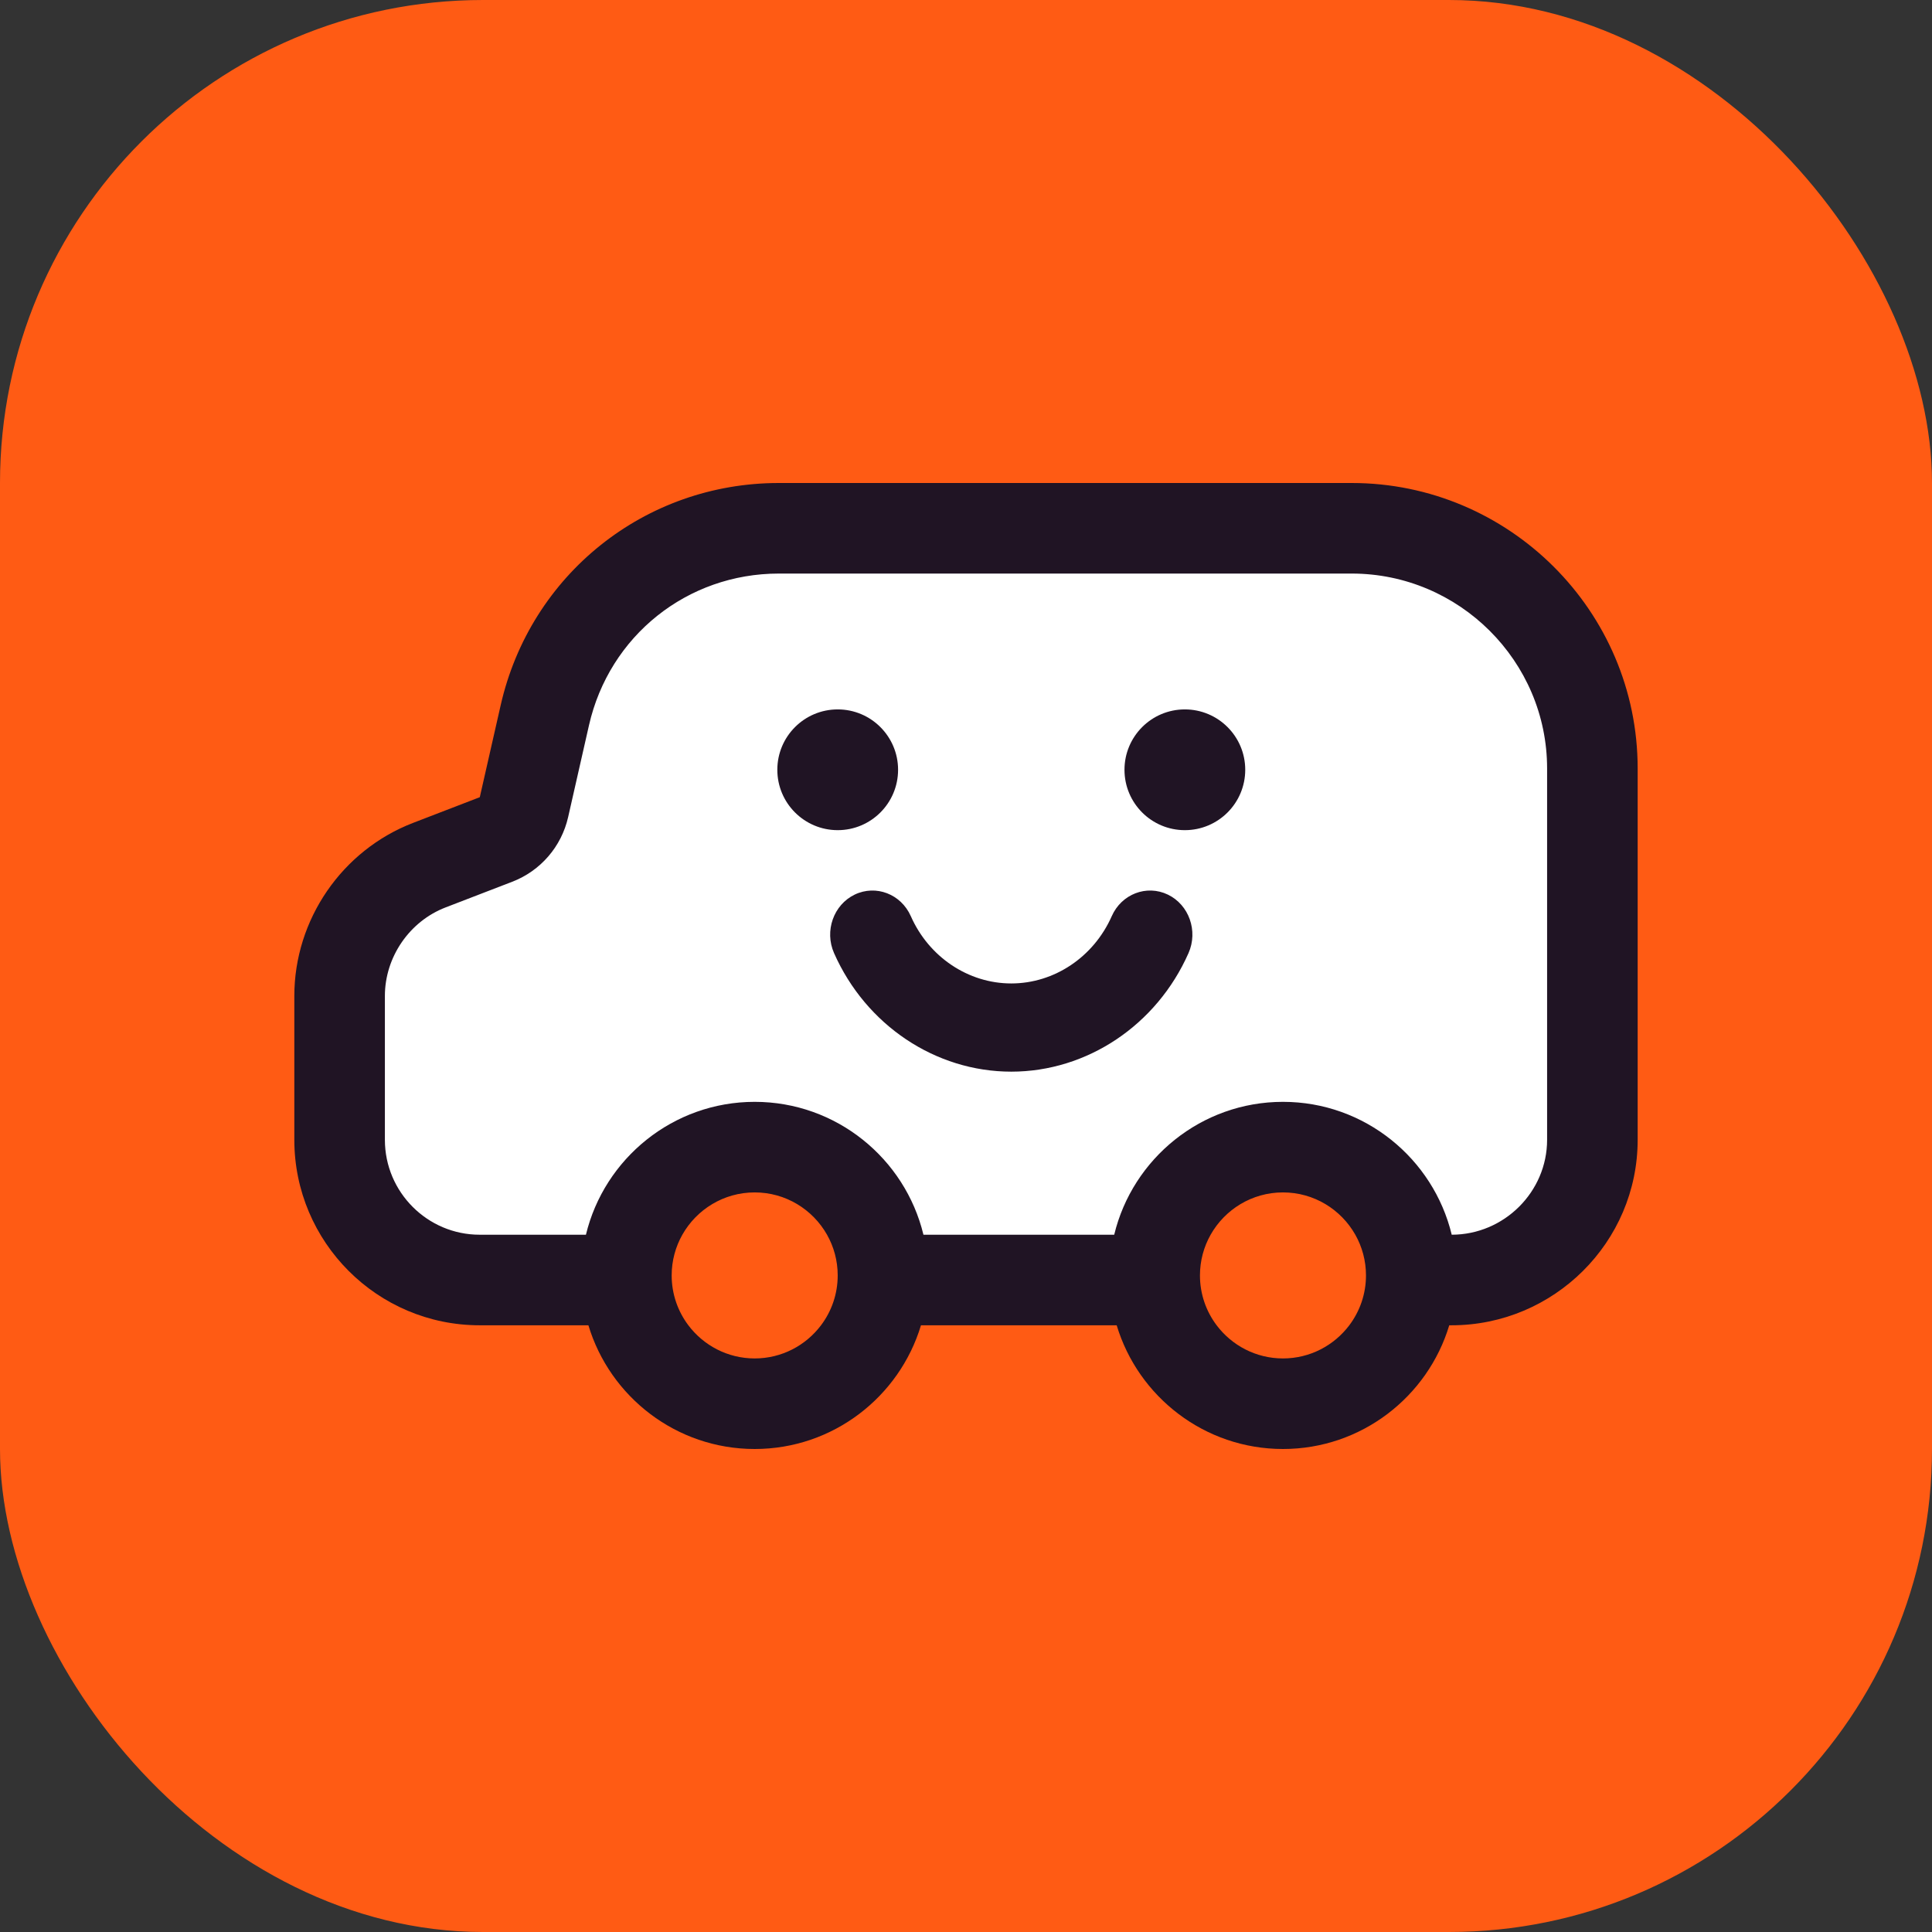 <svg width="192" height="192" viewBox="0 0 192 192" fill="none" xmlns="http://www.w3.org/2000/svg">
<rect x="0" y="0" width="192" height="192" fill="#333333" stroke="none"/>
<rect width="192" height="192" rx="48" fill="#FF5B14"/>
<path d="M47.667 127.205C39.993 127.205 33.75 120.956 33.75 113.274V98.977C33.75 93.254 37.335 88.029 42.671 85.976L49.289 83.427C50.695 82.886 51.739 81.679 52.072 80.209L54.145 71.079C56.629 60.14 66.191 52.5 77.398 52.5L134.332 52.5C147.48 52.5 158.249 63.207 158.249 76.368V113.274C158.249 120.956 151.935 127.205 144.262 127.205L47.667 127.205Z" fill="white"/>
<path d="M74.963 114.712C68.345 114.712 62.962 120.097 62.962 126.712C62.962 133.328 68.345 138.712 74.963 138.712C81.579 138.712 86.962 133.328 86.962 126.712C86.962 120.097 81.579 114.712 74.963 114.712" fill="#FF5B14"/>
<path d="M127.463 114.712C120.845 114.712 115.462 120.097 115.462 126.712C115.462 133.328 120.845 138.712 127.463 138.712C134.079 138.712 139.462 133.328 139.462 126.712C139.462 120.097 134.079 114.712 127.463 114.712" fill="#FF5B14"/>
<path fill-rule="evenodd" clip-rule="evenodd" d="M29.25 113.274C29.25 123.438 37.503 131.705 47.667 131.705H58.475C60.61 138.809 67.21 144 75.001 144C82.79 144 89.39 138.809 91.525 131.705H110.975C113.11 138.809 119.71 144 127.501 144C135.29 144 141.89 138.809 144.025 131.705H144.262C154.395 131.705 162.749 123.467 162.749 113.274V76.368C162.749 60.708 149.951 48 134.332 48H77.398C64.086 48 52.706 57.097 49.757 70.082L47.683 79.216C47.682 79.218 47.681 79.22 47.681 79.22C47.681 79.22 47.68 79.222 47.679 79.224L47.677 79.225L47.676 79.226C47.676 79.226 47.675 79.227 47.673 79.228L47.672 79.228L41.056 81.776L41.054 81.777C33.978 84.5 29.25 91.396 29.25 98.977V113.274ZM119.25 126.75C119.25 125.282 119.636 123.901 120.311 122.705C121.728 120.197 124.42 118.5 127.5 118.5C130.581 118.5 133.272 120.197 134.689 122.705C135.364 123.901 135.75 125.282 135.75 126.75C135.75 128.608 135.132 130.325 134.092 131.705C132.585 133.705 130.191 135 127.5 135C124.809 135 122.415 133.705 120.908 131.705C119.868 130.325 119.25 128.608 119.25 126.75ZM127.501 109.5C135.619 109.5 142.446 115.139 144.271 122.705C149.48 122.7 153.749 118.443 153.749 113.274V76.368C153.749 65.706 145.008 57 134.332 57H77.398C68.295 57 60.553 63.183 58.533 72.076L56.461 81.204L56.46 81.205L56.46 81.206C55.795 84.137 53.714 86.546 50.906 87.627L50.905 87.627L44.289 90.176L44.287 90.176C40.691 91.559 38.25 95.114 38.25 98.977V113.274C38.25 118.476 42.482 122.705 47.667 122.705H58.229C60.054 115.139 66.881 109.5 75.001 109.5C83.119 109.5 89.946 115.139 91.771 122.705H110.729C112.554 115.139 119.381 109.5 127.501 109.5ZM67.811 122.705C67.136 123.901 66.75 125.282 66.75 126.75C66.75 128.608 67.368 130.325 68.408 131.705C69.915 133.705 72.309 135 75.001 135C77.691 135 80.085 133.705 81.592 131.705C82.632 130.325 83.25 128.608 83.25 126.75C83.25 125.282 82.864 123.901 82.189 122.705C80.772 120.197 78.081 118.5 75.001 118.5C71.92 118.5 69.228 120.197 67.811 122.705ZM83.251 70.5C86.563 70.5 89.25 73.187 89.25 76.5C89.25 79.814 86.563 82.5 83.251 82.5C79.937 82.5 77.25 79.814 77.25 76.5C77.25 73.187 79.937 70.5 83.251 70.5ZM111.75 76.5C111.75 73.186 114.435 70.5 117.749 70.5C121.063 70.5 123.75 73.186 123.75 76.5C123.75 79.814 121.063 82.5 117.749 82.5C114.435 82.5 111.75 79.814 111.75 76.5ZM116.058 88.904C113.948 87.89 111.455 88.85 110.484 91.048C108.689 95.111 104.769 97.734 100.5 97.734C96.23 97.734 92.311 95.111 90.516 91.048C89.544 88.85 87.049 87.892 84.942 88.902C82.836 89.916 81.916 92.52 82.887 94.718C86.049 101.875 92.963 106.5 100.5 106.5C108.036 106.5 114.949 101.875 118.113 94.718C119.084 92.52 118.164 89.916 116.058 88.904Z" fill="#201424"/>
</svg>
